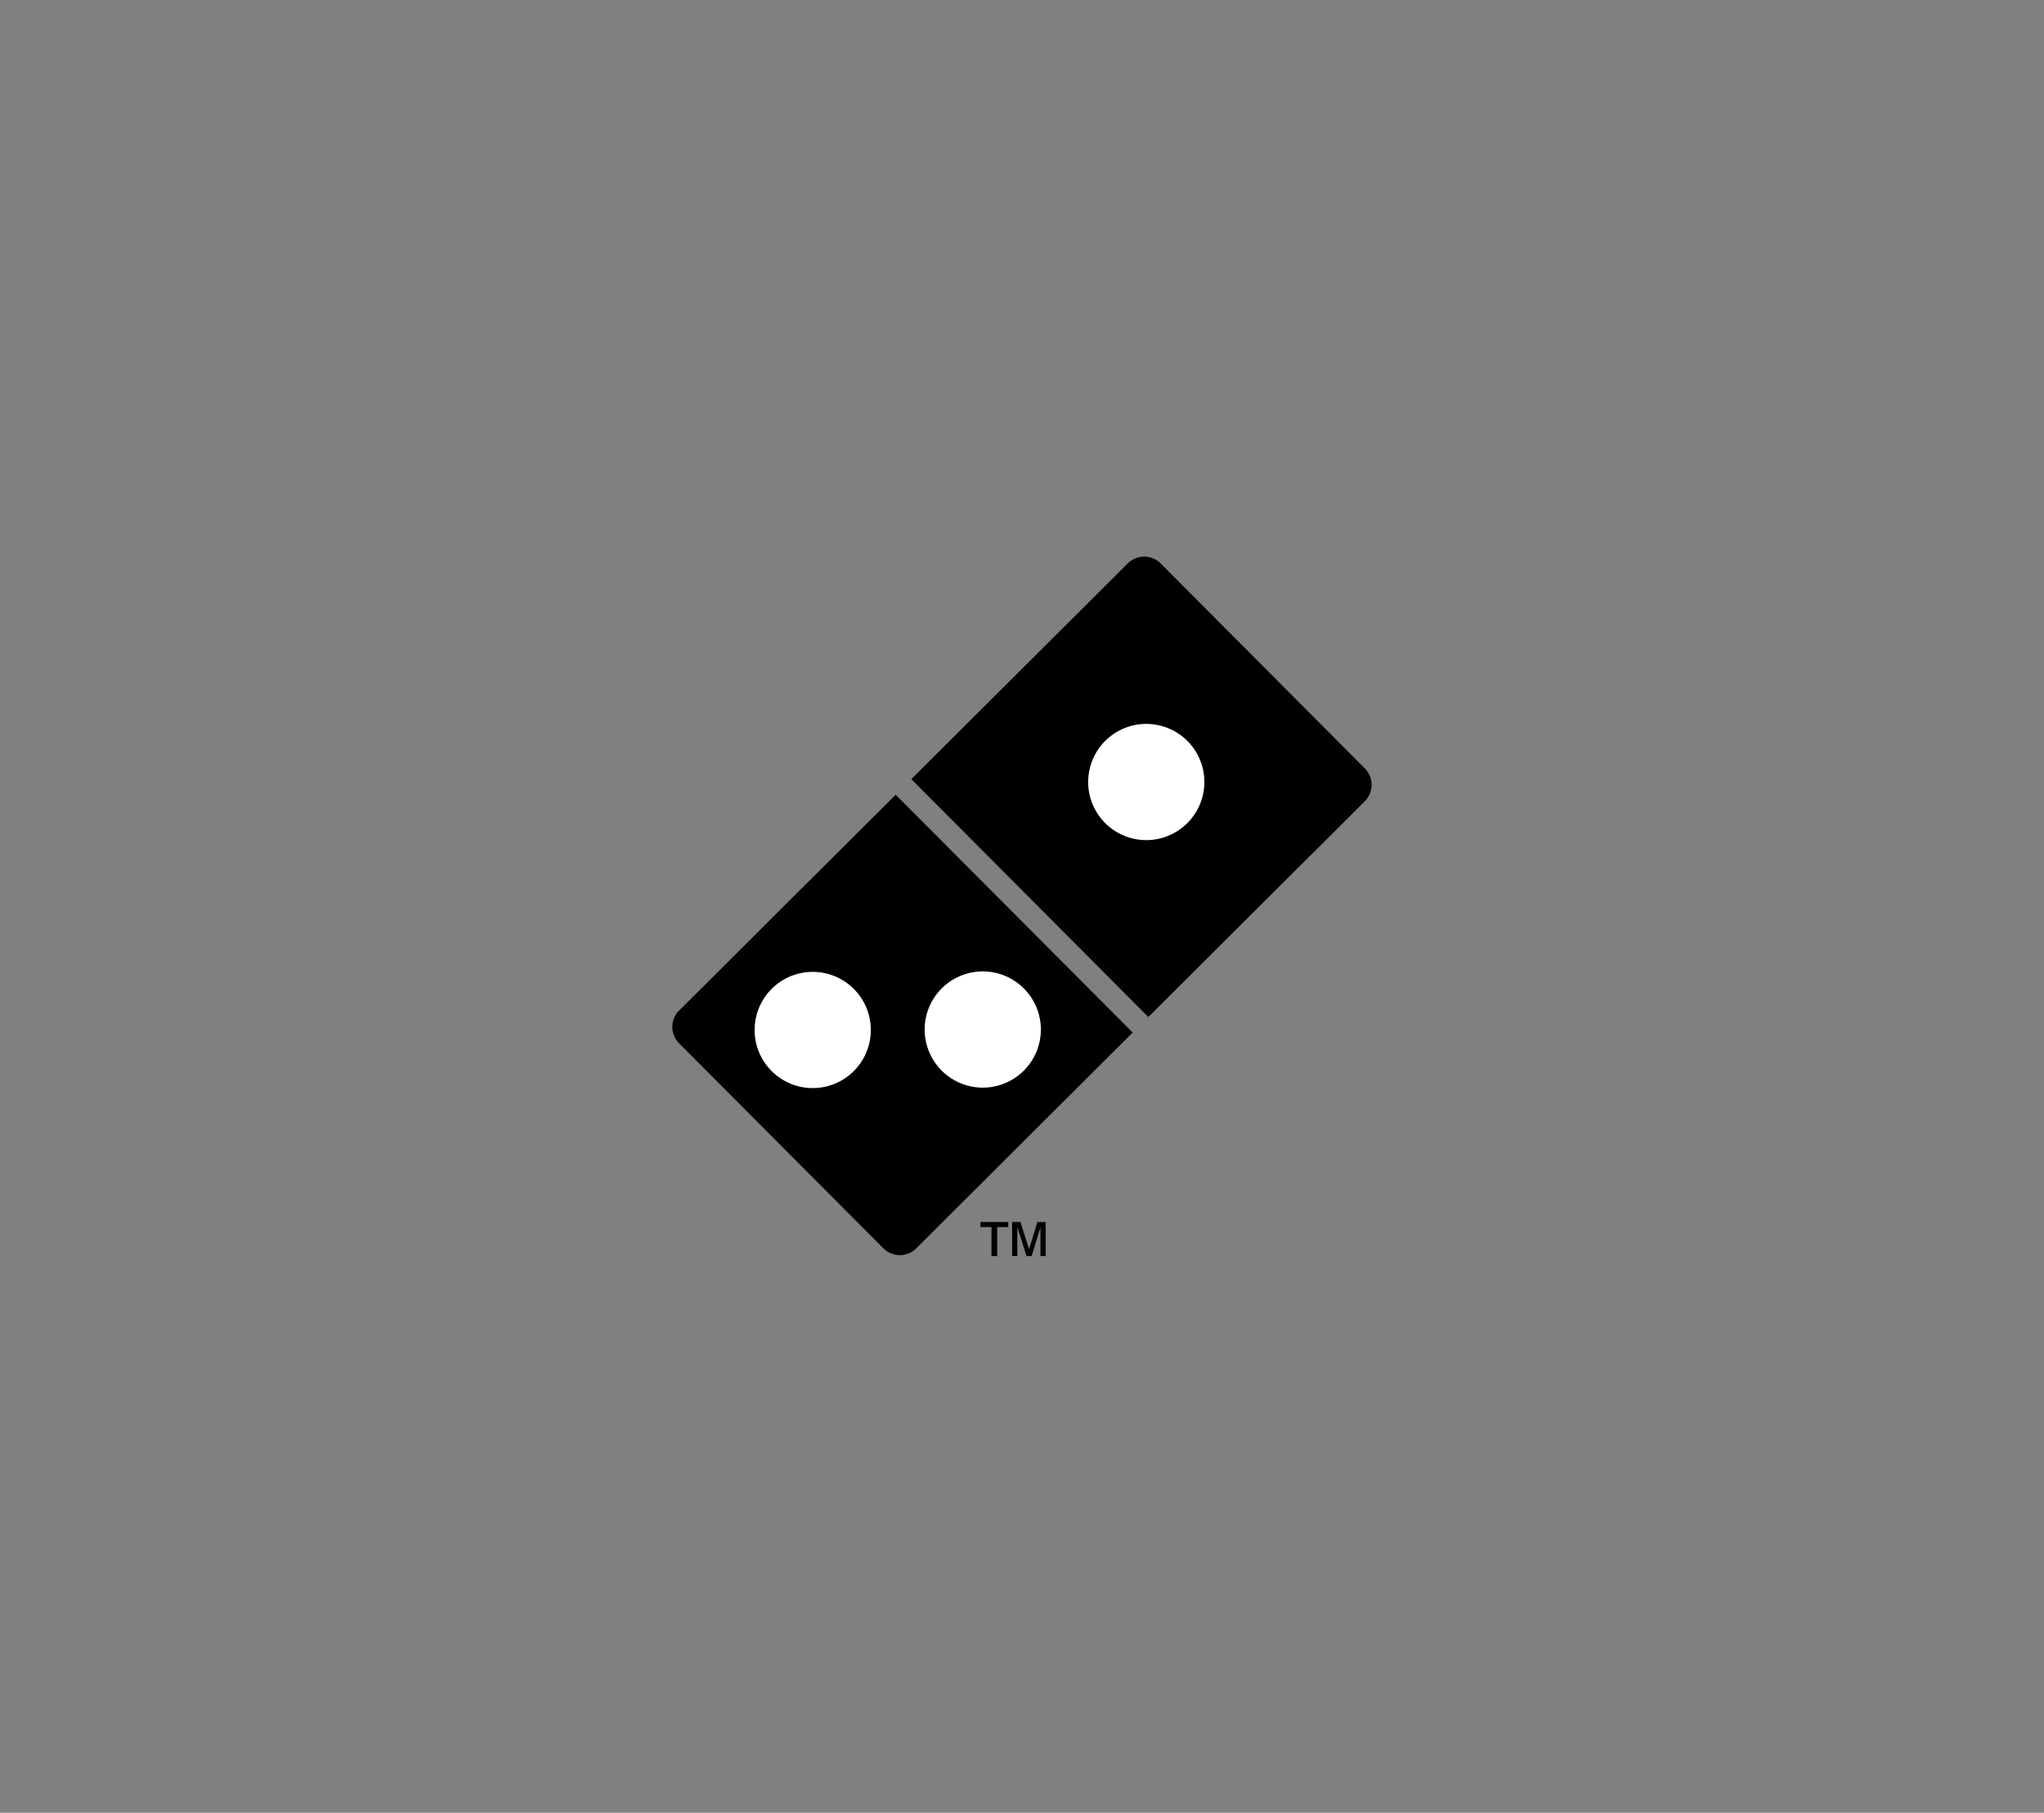 <svg xmlns="http://www.w3.org/2000/svg" xmlns:xlink="http://www.w3.org/1999/xlink" viewBox="0 0 97.219 86.203"><rect x="0" y="0" width="97.219" height="86.203" fill="#808080" stroke="none"/><defs><clipPath id="a"><rect x="30.983" y="25.471" width="35.253" height="35.262" fill="none"/></clipPath></defs><g clip-path="url(#a)"><path d="M32.307,48.05,42.6,37.792,53.874,49.1,43.58,59.362a1.108,1.108,0,0,1-1.563,0L32.3,49.613a1.108,1.108,0,0,1,0-1.563"/><path d="M43.345,37.05,53.639,26.792a1.108,1.108,0,0,1,1.563,0l9.713,9.747a1.109,1.109,0,0,1,0,1.563L54.618,48.362Z"/><path d="M52.57,35.23a2.763,2.763,0,1,1-.007,3.907,2.762,2.762,0,0,1,.007-3.907" fill="#fff"/><path d="M44.793,47a2.763,2.763,0,1,1-.007,3.907A2.762,2.762,0,0,1,44.793,47" fill="#fff"/><path d="M36.705,47.022a2.763,2.763,0,1,1-.007,3.907,2.762,2.762,0,0,1,.007-3.907" fill="#fff"/><polygon points="47.158 59.732 47.158 58.351 46.632 58.351 46.632 58.11 47.957 58.11 47.957 58.351 47.428 58.351 47.428 59.732 47.158 59.732"/><polygon points="48.139 59.732 48.139 58.11 48.537 58.11 48.946 59.405 49.342 58.11 49.733 58.11 49.733 59.732 49.486 59.732 49.486 58.371 49.068 59.732 48.824 59.732 48.388 58.351 48.388 59.732 48.139 59.732"/></g></svg>